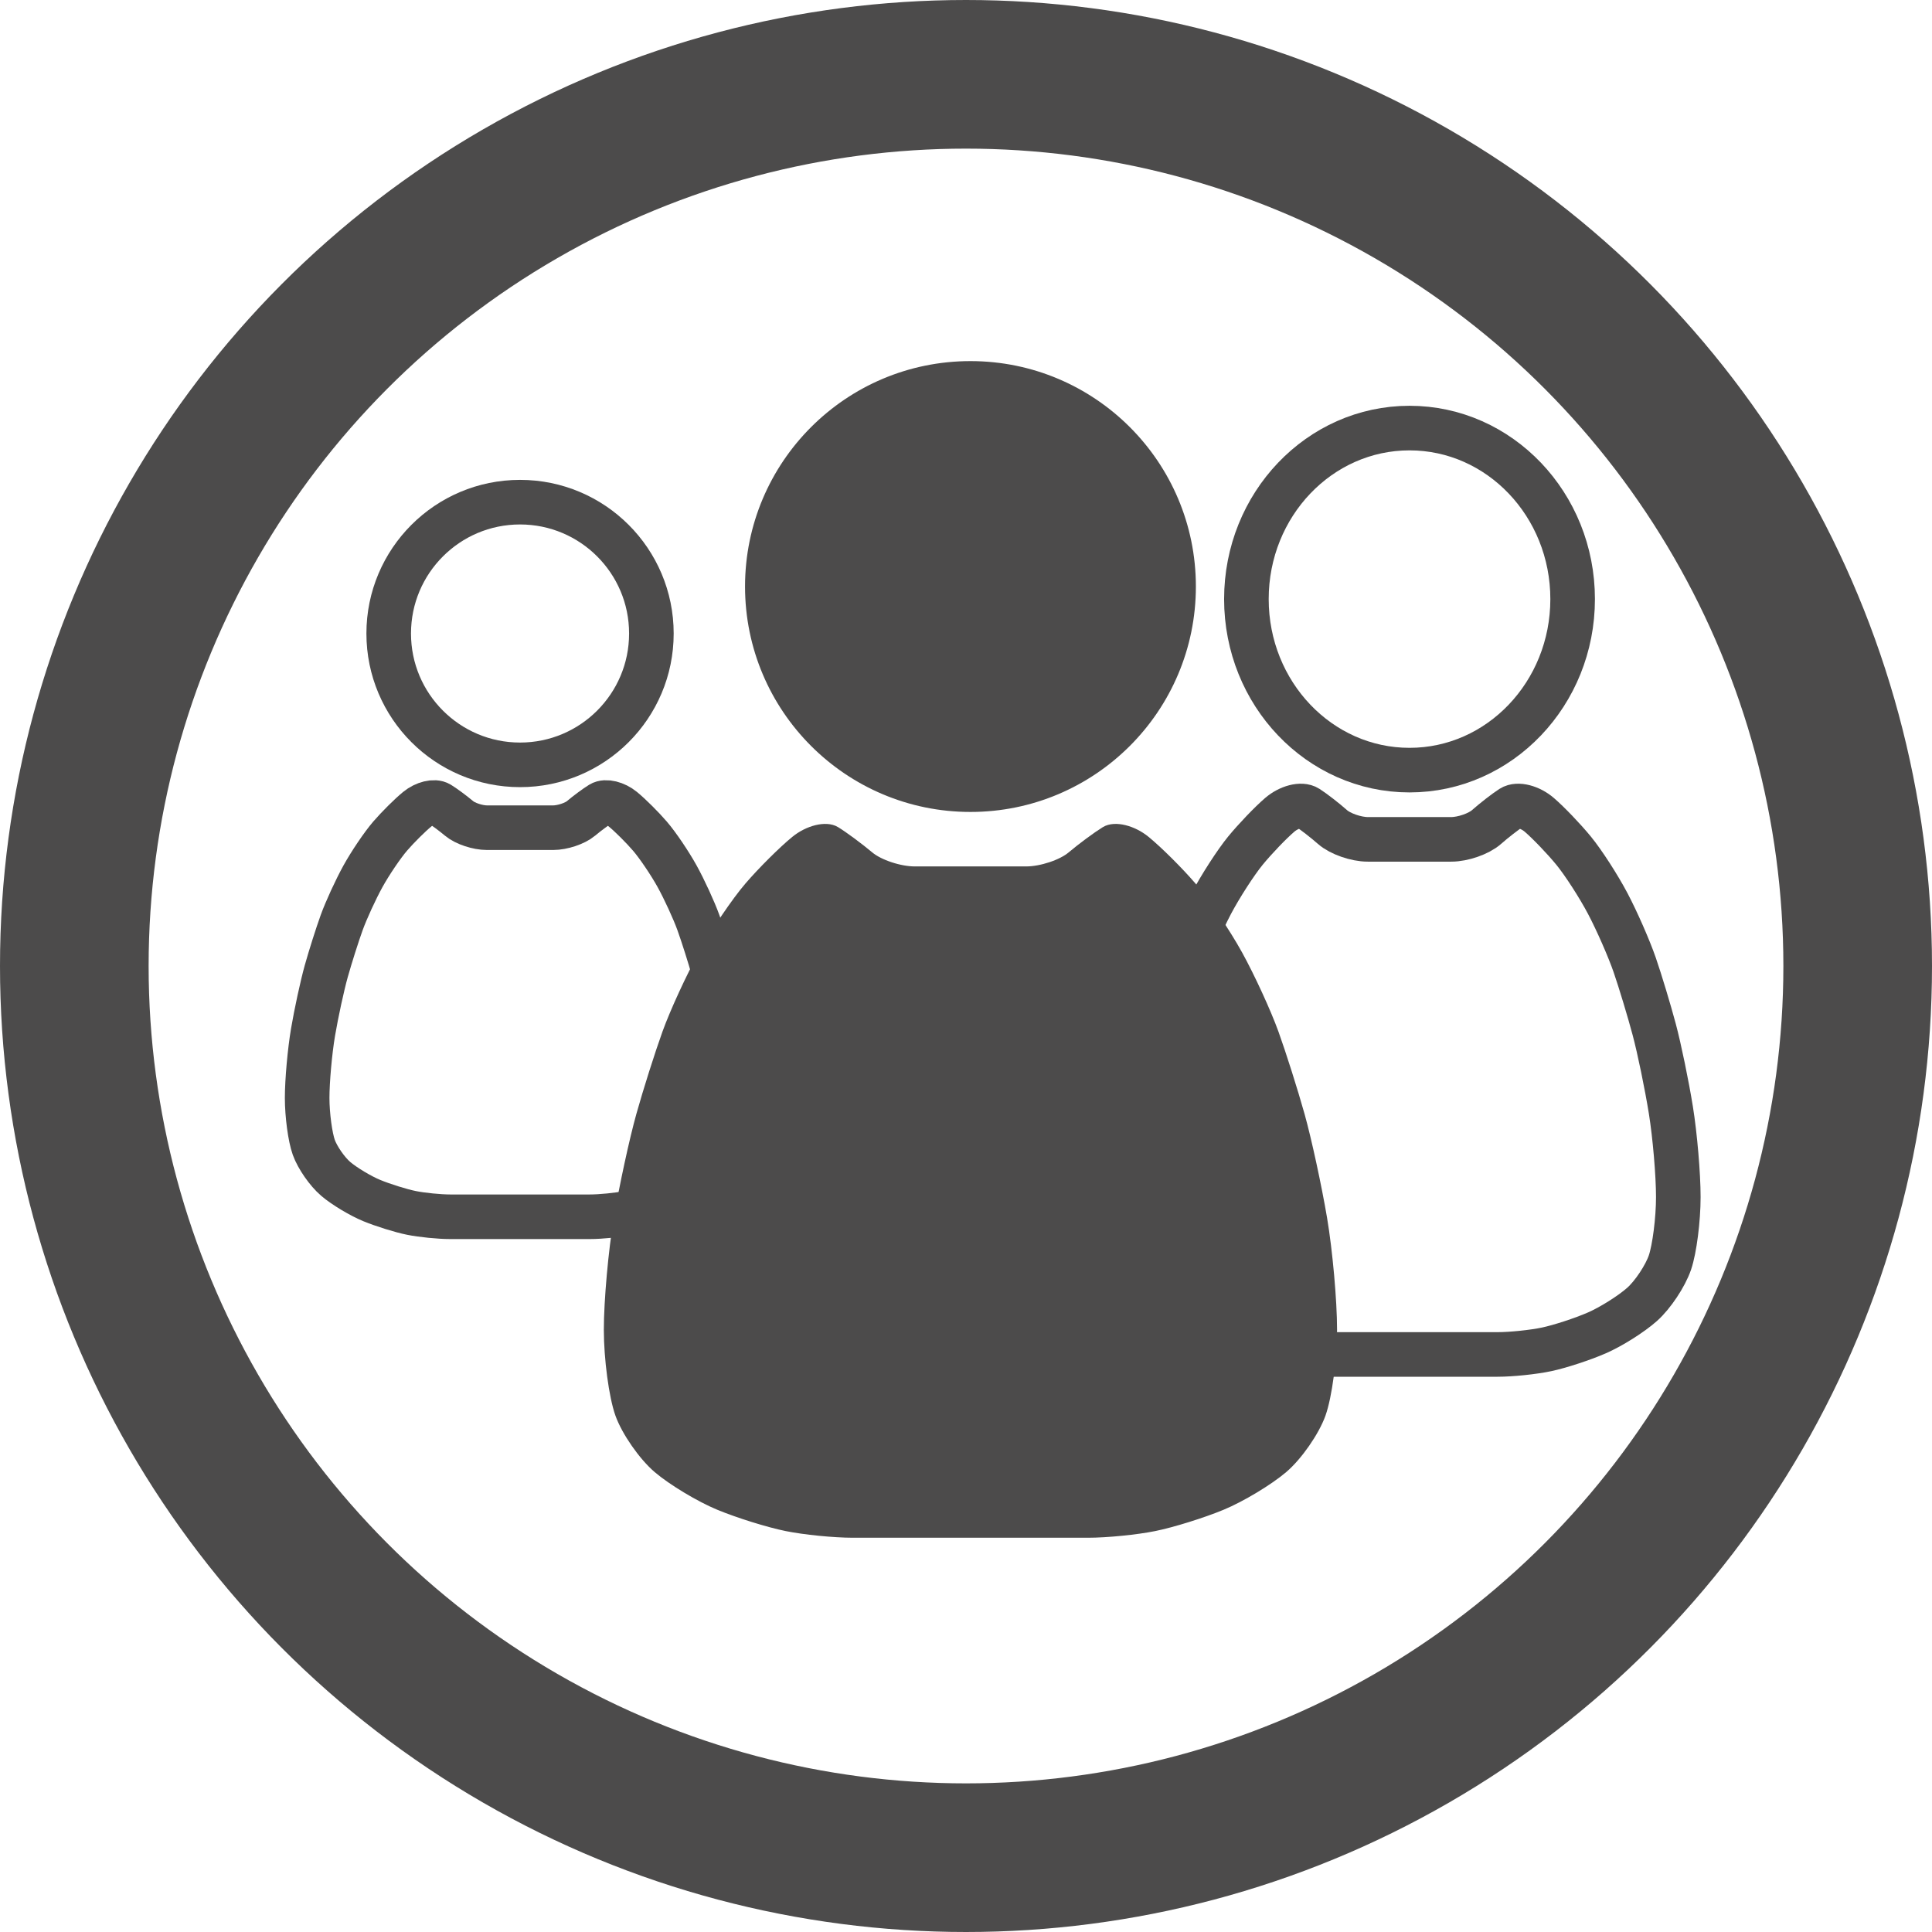 <?xml version="1.0" encoding="iso-8859-1"?>
<!-- Generator: Adobe Illustrator 16.0.0, SVG Export Plug-In . SVG Version: 6.00 Build 0)  -->
<!DOCTYPE svg PUBLIC "-//W3C//DTD SVG 1.1//EN" "http://www.w3.org/Graphics/SVG/1.1/DTD/svg11.dtd">
<svg version="1.1" id="Calque_1" xmlns:x="http://ns.adobe.com/Extensibility/1.0/" xmlns:i="http://ns.adobe.com/AdobeIllustrator/10.0/" xmlns:graph="http://ns.adobe.com/Graphs/1.0/"
	 xmlns="http://www.w3.org/2000/svg" xmlns:xlink="http://www.w3.org/1999/xlink" xmlns:a="http://ns.adobe.com/AdobeSVGViewerExtensions/3.0/"
	 x="0px" y="0px" width="129.99px" height="129.99px" viewBox="0 0 129.99 129.99" enable-background="new 0 0 129.99 129.99"
	 xml:space="preserve">
<g>
	<circle fill="none" stroke="#4C4B4B" stroke-width="10" stroke-miterlimit="10" cx="64.995" cy="64.995" r="59.995"/>
	<g>
		<g>
			<path fill="#4C4B4B" d="M65.295,102.963c1.008,0,2.695,0,3.75,0c1.054,0,2.929,0,4.166,0s3.225-0.197,4.416-0.439
				c1.191-0.24,3.217-0.871,4.5-1.402c1.283-0.529,3.121-1.635,4.084-2.453s2.088-2.436,2.5-3.592
				c0.412-1.158,0.75-3.682,0.75-5.609c0-1.93-0.3-5.281-0.666-7.449c-0.367-2.17-1.042-5.285-1.5-6.924
				c-0.459-1.639-1.246-4.123-1.75-5.521c-0.504-1.397-1.592-3.764-2.417-5.258s-2.212-3.545-3.083-4.557
				c-0.871-1.013-2.259-2.393-3.084-3.067c-0.825-0.675-1.95-0.951-2.5-0.613s-1.563,1.087-2.25,1.665s-2.112,1.051-3.166,1.051
				c-1.055,0-2.742,0-3.75,0c-1.008,0-2.696,0-3.75,0s-2.479-0.473-3.167-1.051s-1.7-1.328-2.25-1.665s-1.675-0.062-2.5,0.613
				c-0.825,0.674-2.212,2.055-3.083,3.067c-0.871,1.012-2.258,3.063-3.083,4.557s-1.913,3.86-2.417,5.258
				c-0.504,1.398-1.292,3.883-1.75,5.521s-1.133,4.754-1.5,6.924c-0.367,2.168-0.667,5.52-0.667,7.449
				c0,1.928,0.337,4.451,0.75,5.609c0.413,1.156,1.538,2.773,2.5,3.592s2.8,1.924,4.083,2.453c1.283,0.531,3.309,1.162,4.5,1.402
				c1.191,0.242,3.179,0.439,4.417,0.439s3.113,0,4.167,0S64.287,102.963,65.295,102.963z"/>
			<path fill="none" stroke="#4C4B4B" stroke-miterlimit="10" d="M65.295,102.963c1.008,0,2.695,0,3.75,0c1.054,0,2.929,0,4.166,0
				s3.225-0.197,4.416-0.439c1.191-0.24,3.217-0.871,4.5-1.402c1.283-0.529,3.121-1.635,4.084-2.453s2.088-2.436,2.5-3.592
				c0.412-1.158,0.75-3.682,0.75-5.609c0-1.93-0.3-5.281-0.666-7.449c-0.367-2.17-1.042-5.285-1.5-6.924
				c-0.459-1.639-1.246-4.123-1.75-5.521c-0.504-1.397-1.592-3.764-2.417-5.258s-2.212-3.545-3.083-4.557
				c-0.871-1.013-2.259-2.393-3.084-3.067c-0.825-0.675-1.95-0.951-2.5-0.613s-1.563,1.087-2.25,1.665s-2.112,1.051-3.166,1.051
				c-1.055,0-2.742,0-3.75,0c-1.008,0-2.696,0-3.75,0s-2.479-0.473-3.167-1.051s-1.7-1.328-2.25-1.665s-1.675-0.062-2.5,0.613
				c-0.825,0.674-2.212,2.055-3.083,3.067c-0.871,1.012-2.258,3.063-3.083,4.557s-1.913,3.86-2.417,5.258
				c-0.504,1.398-1.292,3.883-1.75,5.521s-1.133,4.754-1.5,6.924c-0.367,2.168-0.667,5.52-0.667,7.449
				c0,1.928,0.337,4.451,0.75,5.609c0.413,1.156,1.538,2.773,2.5,3.592s2.8,1.924,4.083,2.453c1.283,0.531,3.309,1.162,4.5,1.402
				c1.191,0.242,3.179,0.439,4.417,0.439s3.113,0,4.167,0S64.287,102.963,65.295,102.963z"/>
		</g>
		<circle fill="#4C4B4B" stroke="#4C4B4B" stroke-miterlimit="10" cx="65.295" cy="39.463" r="14.667"/>
	</g>
	<g>
		<path fill="none" stroke="#4C4B4B" stroke-width="3" stroke-miterlimit="10" d="M94.837,91.131c0.754,0,2.017,0,2.806,0
			c0.788,0,2.191,0,3.117,0s2.414-0.154,3.305-0.344c0.893-0.189,2.407-0.684,3.367-1.102c0.961-0.416,2.336-1.283,3.056-1.926
			c0.72-0.641,1.562-1.91,1.871-2.816c0.309-0.908,0.562-2.889,0.562-4.402c0-1.513-0.225-4.143-0.499-5.845
			s-0.779-4.146-1.122-5.432c-0.344-1.286-0.933-3.235-1.31-4.332c-0.378-1.097-1.191-2.953-1.809-4.126
			c-0.617-1.172-1.655-2.781-2.308-3.575c-0.651-0.794-1.689-1.877-2.307-2.407s-1.459-0.746-1.871-0.481
			c-0.412,0.265-1.17,0.853-1.684,1.307c-0.515,0.453-1.581,0.824-2.369,0.824c-0.789,0-2.052,0-2.806,0c-0.755,0-2.017,0-2.806,0
			s-1.855-0.371-2.37-0.824c-0.515-0.454-1.272-1.042-1.685-1.307c-0.411-0.265-1.253-0.048-1.87,0.481
			c-0.618,0.529-1.655,1.612-2.308,2.407c-0.65,0.794-1.689,2.403-2.307,3.575c-0.617,1.173-1.431,3.029-1.809,4.126
			c-0.377,1.096-0.967,3.045-1.31,4.332s-0.849,3.729-1.122,5.432c-0.274,1.702-0.499,4.332-0.499,5.845
			c0,1.514,0.253,3.494,0.562,4.402c0.309,0.906,1.15,2.176,1.87,2.816c0.72,0.643,2.095,1.51,3.056,1.926
			c0.961,0.418,2.476,0.912,3.367,1.102s2.379,0.344,3.305,0.344s2.33,0,3.119,0S94.082,91.131,94.837,91.131z"/>
	</g>
	<ellipse fill="none" stroke="#4C4B4B" stroke-width="3" stroke-miterlimit="10" cx="94.836" cy="40.309" rx="10.975" ry="11.507"/>
	<g>
		<path fill="none" stroke="#4C4B4B" stroke-width="3" stroke-miterlimit="10" d="M34.99,81.867c0.597,0,1.597,0,2.222,0
			c0.625,0,1.736,0,2.47,0s1.911-0.117,2.618-0.26s1.906-0.517,2.667-0.831s1.85-0.969,2.42-1.454
			c0.57-0.484,1.237-1.443,1.482-2.129c0.244-0.686,0.444-2.182,0.444-3.324c0-1.144-0.178-3.131-0.395-4.416
			C48.7,68.167,48.3,66.32,48.028,65.35c-0.271-0.971-0.738-2.443-1.037-3.272c-0.298-0.829-0.943-2.231-1.432-3.117
			s-1.312-2.101-1.828-2.701c-0.516-0.6-1.338-1.417-1.827-1.817c-0.489-0.4-1.156-0.563-1.482-0.363
			c-0.326,0.2-0.926,0.644-1.333,0.987c-0.408,0.343-1.252,0.623-1.877,0.623c-0.625,0-1.625,0-2.222,0c-0.598,0-1.598,0-2.223,0
			s-1.47-0.28-1.877-0.623c-0.408-0.343-1.008-0.787-1.334-0.987s-0.993-0.037-1.481,0.363c-0.489,0.4-1.312,1.218-1.828,1.817
			c-0.516,0.6-1.338,1.815-1.827,2.701s-1.133,2.288-1.432,3.117c-0.299,0.829-0.766,2.301-1.038,3.272
			c-0.271,0.97-0.671,2.817-0.889,4.103c-0.217,1.285-0.395,3.272-0.395,4.416c0,1.143,0.2,2.639,0.445,3.324
			c0.244,0.686,0.911,1.645,1.481,2.129c0.57,0.485,1.659,1.14,2.42,1.454s1.961,0.688,2.667,0.831s1.884,0.26,2.618,0.26
			c0.733,0,1.845,0,2.47,0S34.393,81.867,34.99,81.867z"/>
	</g>
	<circle fill="none" stroke="#4C4B4B" stroke-width="3" stroke-miterlimit="10" cx="34.99" cy="42.624" r="8.837"/>
</g>
</svg>
